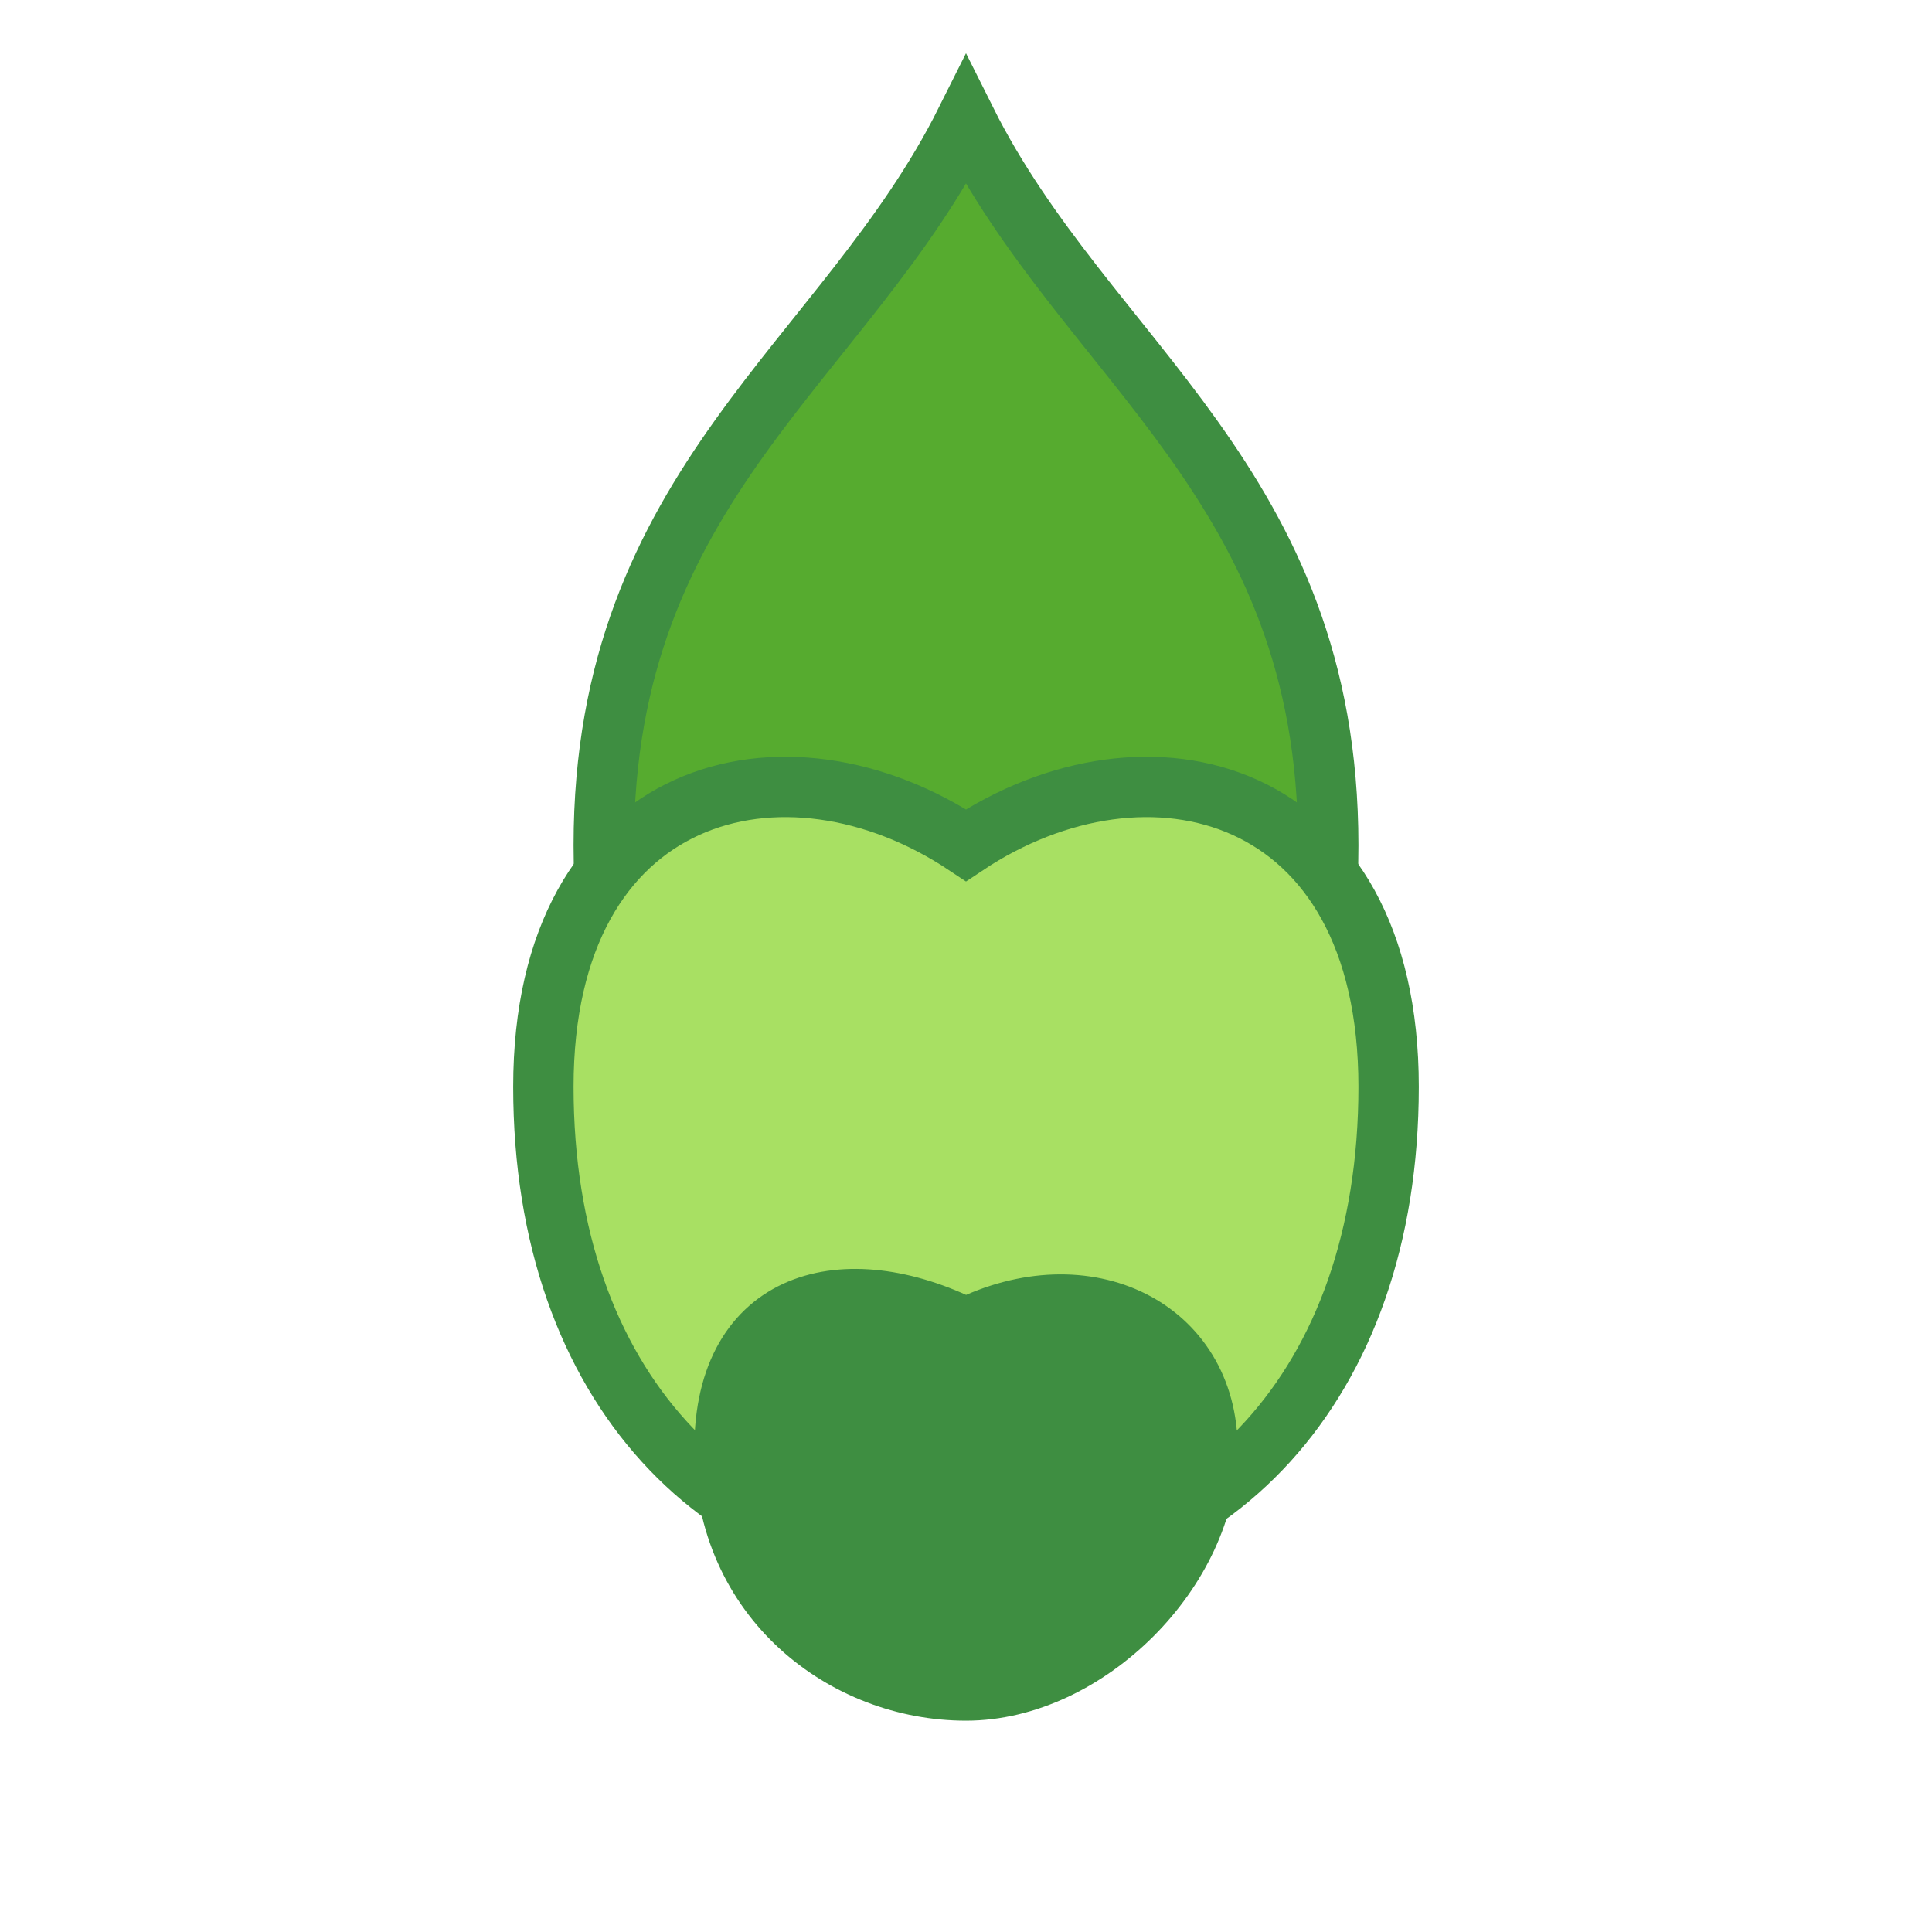 <svg xmlns="http://www.w3.org/2000/svg" width="64" height="64" viewBox="0 0 64 64" fill="none">
  <g stroke="#3e8e41" stroke-width="2">
    <!-- Parte esterna del carciofo -->
    <path d="M32 4c-4 8-12 12-12 24s8 20 12 20 12-8 12-20-8-16-12-24z" fill="#56ab2f" />
    <path d="M32 28c-6-4-14-2-14 8s6 16 14 16 14-6 14-16-8-12-14-8z" fill="#a8e063" />
    <!-- Dettagli interni -->
    <path d="M32 44c-4-2-8-1-8 4s4 8 8 8 8-4 8-8-4-6-8-4z" fill="#3e8e41" />
  </g>
</svg>
